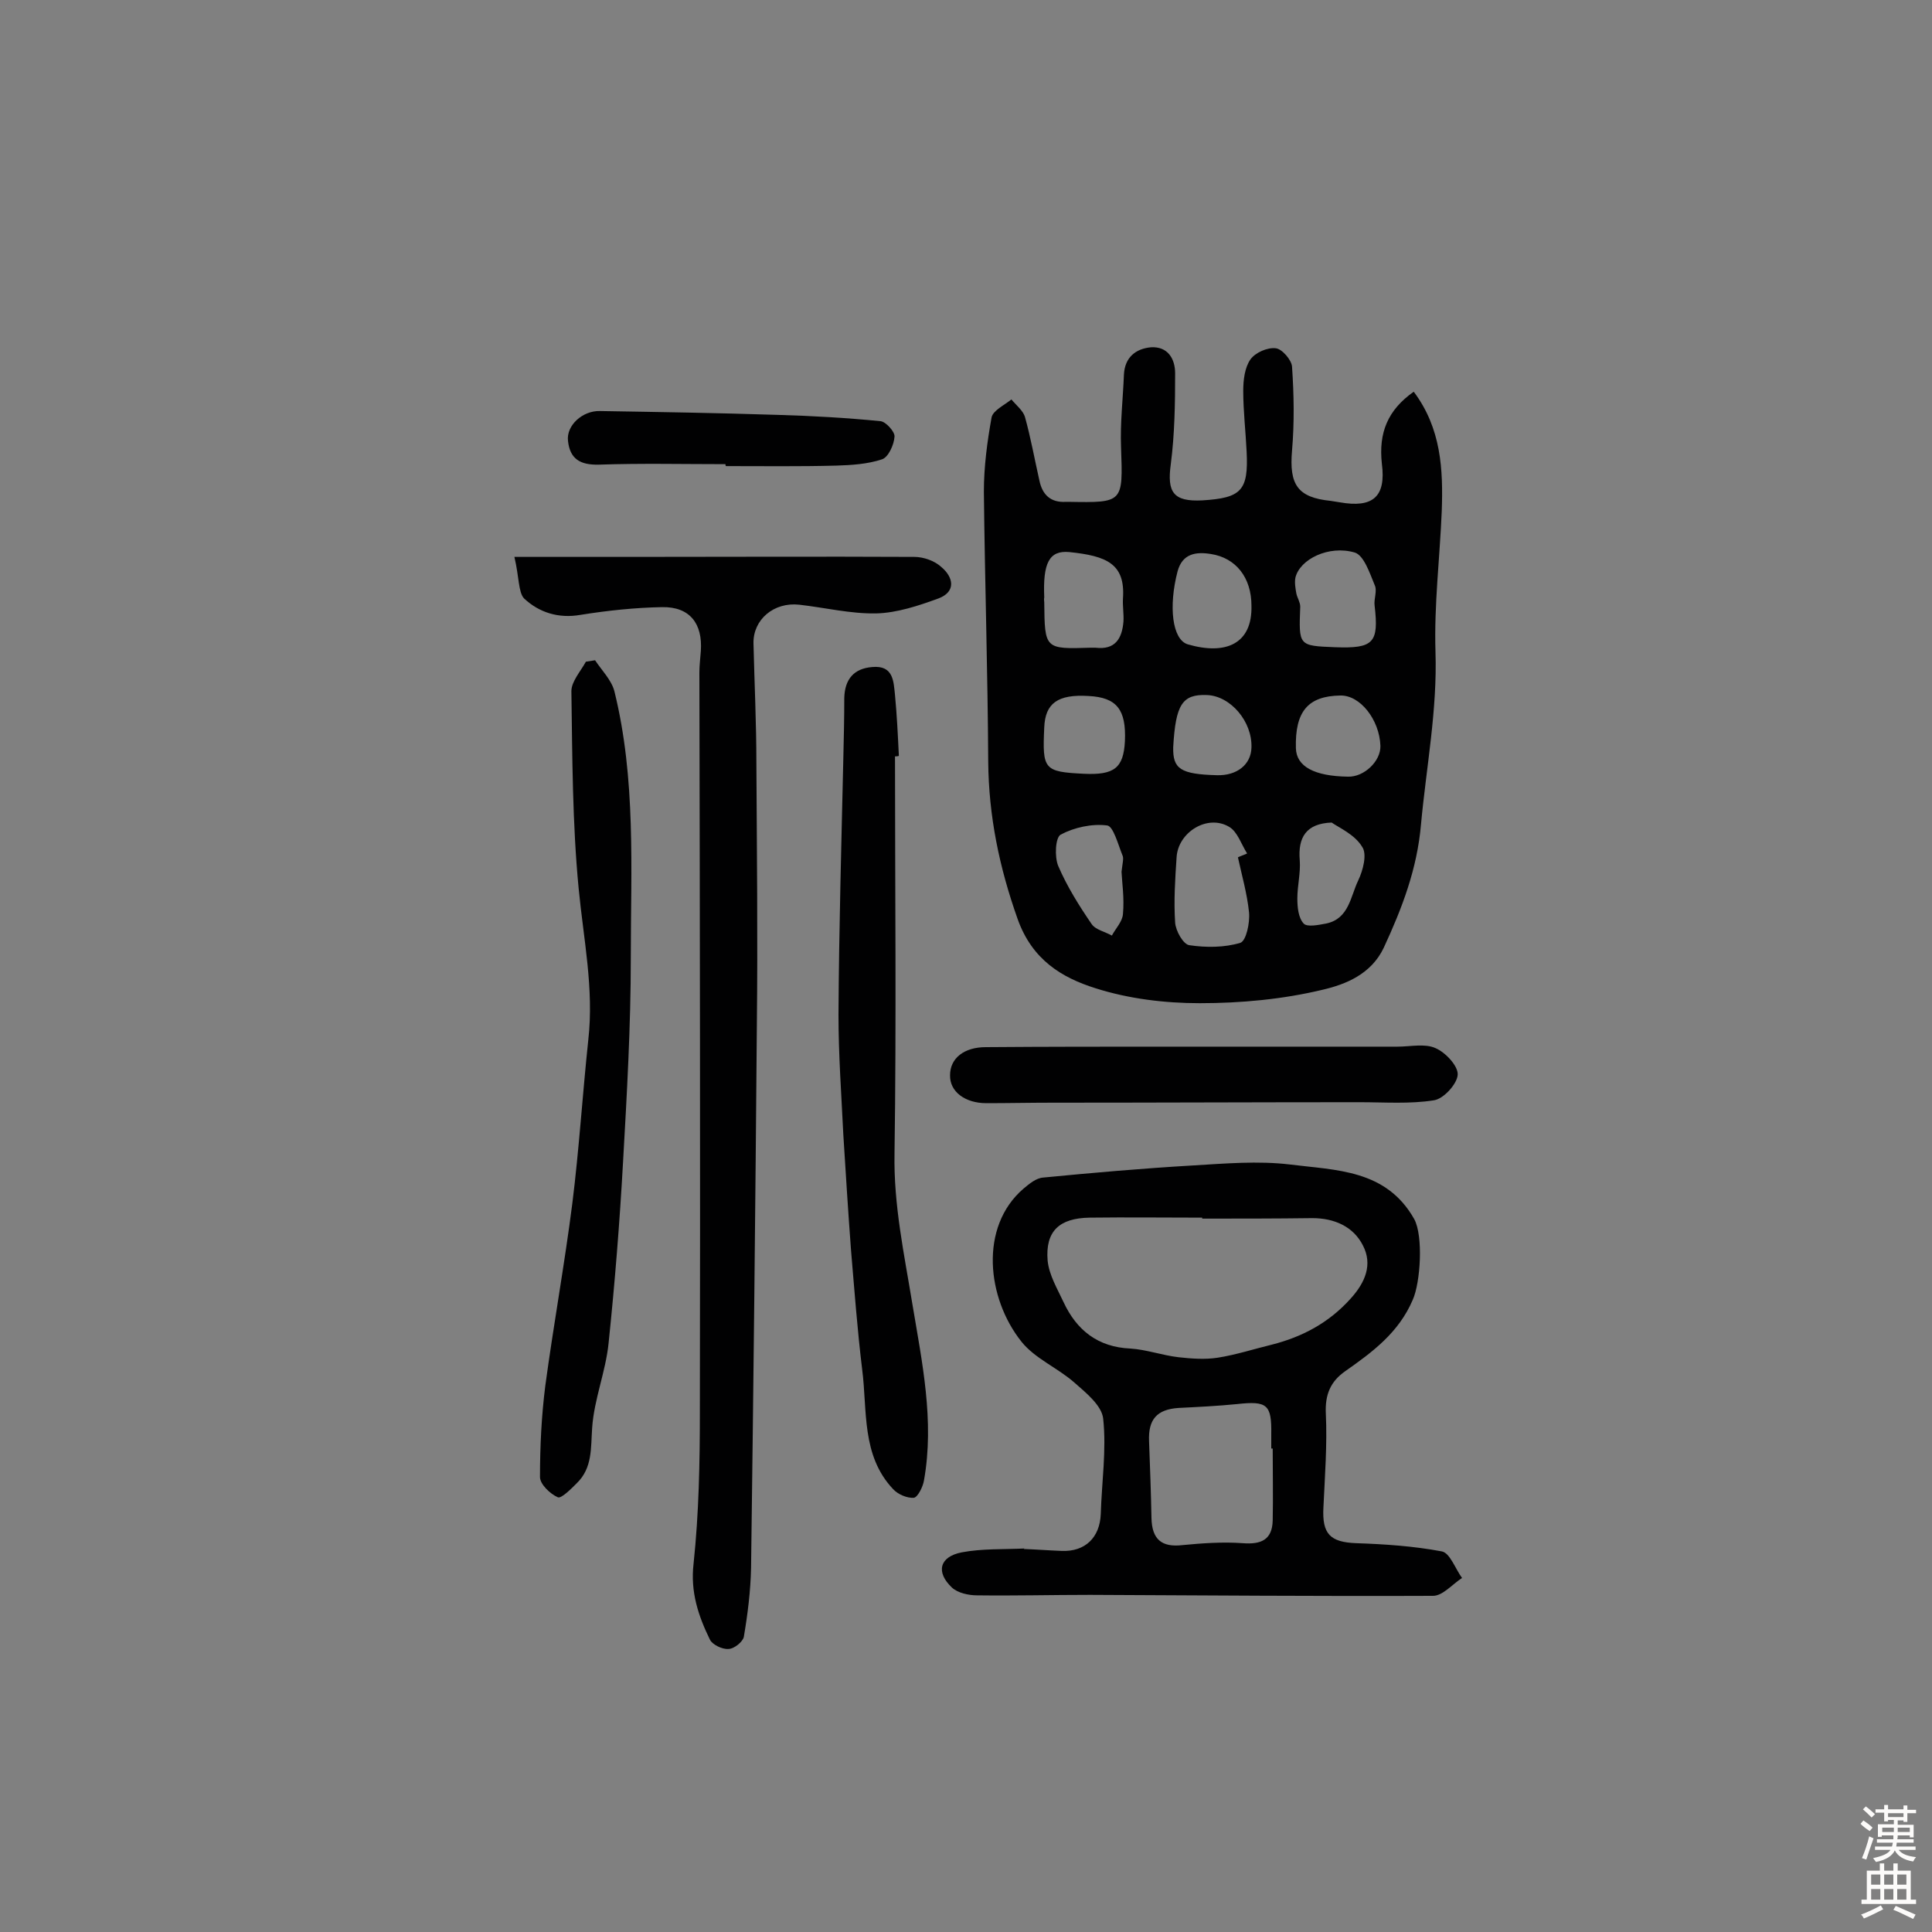 <svg enable-background="new 0 0 400 400" viewBox="0 0 400 400" xmlns="http://www.w3.org/2000/svg"><rect x="0" y="0" width="400" height="400" fill="#808080" stroke="none"/><g fill="#010102"><path d="m292.7 81.1c5.7 7.6 6.1 16.1 5.8 24.7-.4 9.7-1.6 19.4-1.3 29.1.4 12.1-1.9 23.9-3 35.8-.8 9.2-3.9 17.3-7.7 25.5-2.6 5.5-7.9 7.6-12.6 8.7-8.3 2-17 2.8-25.5 2.8-7.2 0-14.7-.9-21.6-3.1-7-2.2-13.1-5.9-16.1-14.3-3.8-10.7-6-21.3-6.1-32.6-.1-18.6-.7-37.3-.9-55.9 0-5.2.7-10.4 1.6-15.4.3-1.4 2.6-2.5 4.1-3.7 1 1.2 2.4 2.3 2.8 3.6 1.2 4.3 2 8.8 3 13.2.6 2.9 2.3 4.6 5.5 4.4h.5c11.4.2 11.3.2 10.9-11.3-.2-5 .4-10 .6-15.1.2-3.5 2.4-5.3 5.6-5.6 3.5-.2 5 2.4 5 5.4 0 6.3-.1 12.6-.9 18.8-.8 5.8.5 7.8 6.5 7.5 8.1-.5 9.6-2 9.2-10.1-.2-4.2-.7-8.4-.7-12.6 0-2.2.3-4.8 1.5-6.5 1-1.4 3.5-2.5 5.2-2.3 1.3.1 3.3 2.4 3.4 3.8.4 5.8.5 11.6 0 17.4-.6 7 1.1 9.7 8 10.4.6.1 1.3.2 1.9.3 6.8 1.2 9.6-1.1 8.7-8-.7-6.4 1.2-11.1 6.6-14.9zm-36.4 96.4c.6-.3 1.3-.5 1.9-.8-1.2-1.9-2-4.5-3.7-5.5-4.5-2.7-10.6 1.1-10.9 6.3-.3 4.5-.6 9-.3 13.5.1 1.7 1.7 4.6 3 4.7 3.4.5 7.2.5 10.5-.5 1.2-.4 2-4.1 1.8-6.3-.4-3.9-1.5-7.7-2.3-11.4zm20.1-43.5c8 .3 9.1-.9 8.2-8.6-.2-1.4.6-3.1 0-4.3-1-2.4-2.2-6.1-4.1-6.7-5.4-1.6-11.4 1.4-12.3 5.2-.2 1 0 2.2.2 3.3.2.9.8 1.8.8 2.7-.3 8.1-.4 8.1 7.2 8.4zm-60.2-9.3c.1 9.7.1 9.7 9.6 9.4h1c4.1.5 5.5-1.9 5.8-5.4.1-1.6-.2-3.2-.1-4.8.5-7.2-3.4-8.8-11.1-9.6-4.2-.4-5.5 2.3-5.2 9.4-.1.4 0 .7 0 1zm42.9.7c0-5.8-3.2-9.9-8.4-10.7-3.1-.5-5.9-.1-6.9 3.6-1.9 7.3-1.1 14.1 2.1 15.1 7.9 2.3 13.4-.1 13.2-8zm-26.9 55.1c.2-1.8.5-2.8.2-3.4-.9-2.2-1.9-6.1-3.2-6.2-3.1-.4-6.8.4-9.6 1.9-1.1.6-1.3 4.6-.5 6.5 1.8 4.2 4.3 8.2 6.9 12 .8 1.2 2.8 1.6 4.2 2.4.8-1.5 2.2-2.9 2.3-4.5.3-3.3-.2-6.5-.3-8.7zm-7.8-20.3c6.3.3 8.2-1.2 8.5-6.7.3-6.6-1.7-9.1-7.5-9.4-6.4-.4-9 1.5-9.2 6.5-.4 8.7-.1 9.2 8.2 9.6zm53.1-16.2c-6.7.1-9.4 3.3-9.2 10.9.1 3.8 3.8 5.8 10.8 5.9 3.3.1 6.8-3.2 6.7-6.4-.2-5.4-4.2-10.5-8.3-10.4zm-1.8 26.3c-5.3.2-7 3.1-6.6 7.8.2 2.6-.5 5.3-.5 7.9 0 1.8.2 4 1.3 5.2.7.8 3.1.3 4.7 0 4.7-1 5-5.6 6.6-8.9 1-2.1 1.9-5.5.8-7-1.5-2.5-4.7-3.9-6.3-5zm-23.7-9.8c4.1.1 7-2.2 7.1-5.7.2-5.4-4.3-10.7-9.2-10.9-5.1-.2-6.5 1.9-7 10.8-.1 4.5 1.5 5.6 9.1 5.8z"/><path d="m212 320.7c2.6.1 5.2.3 7.8.4 4.9.2 7.9-2.8 8.1-7.6.2-6.6 1.2-13.3.5-19.8-.3-2.7-3.5-5.3-5.9-7.4-3.5-3.1-8.2-5-11-8.5-7.2-9-8.8-23.8.4-31.7 1.2-1 2.6-2.2 4.1-2.3 10.3-1 20.6-1.9 30.9-2.5 6.7-.4 13.6-1 20.2-.2 9.5 1.2 19.9 1 25.7 11.3 1.9 3.5 1.3 13.1-.3 16.7-2.9 6.8-8.3 10.8-14 14.8-3 2.1-4.2 4.8-4 8.8.3 6.4-.2 12.9-.5 19.4-.3 5.5 1.4 7.2 6.8 7.4 5.9.2 11.9.6 17.7 1.7 1.7.3 2.8 3.6 4.2 5.5-2 1.3-4 3.7-6 3.7-23.7.1-47.4-.1-71-.2-7.8 0-15.6.2-23.4.1-1.8 0-4-.5-5.2-1.6-3.4-3.2-2.6-6.4 2-7.3 4.2-.8 8.7-.6 13-.8-.1-.1-.1 0-.1.1zm36.9-68.4c0-.1 0-.1 0-.2-7.8 0-15.6-.1-23.3 0-6.3.1-9.2 2.8-8.7 8.9.3 3 2 5.8 3.3 8.6 2.7 5.8 7.1 9.3 13.8 9.6 3.3.2 6.6 1.4 10 1.8 2.7.3 5.5.5 8.1.1 3.8-.6 7.5-1.8 11.2-2.7 6.3-1.6 11.8-4.5 16.3-9.5 3.1-3.4 4.6-7.1 2.6-11-2-4-6-5.7-10.5-5.7-7.6.1-15.2.1-22.8.1zm14.6 47.6c-.1 0-.2 0-.3 0 0-1 0-1.9 0-2.9.1-6.2-.8-7-7.1-6.3-4 .4-8.1.6-12.1.8-4.5.3-6.3 2.4-6.1 6.9.2 5.3.4 10.6.5 15.9.1 4.4 2.1 6.1 6.4 5.6 4.1-.4 8.4-.7 12.5-.4 3.8.3 6.1-.7 6.2-4.7.1-4.9 0-9.9 0-14.9z"/><path d="m106.5 115.3h23.8c19.7 0 39.3-.1 59 0 1.9 0 4.2.8 5.6 2.1 2.5 2.1 3.1 5.1-.6 6.5-4.1 1.5-8.6 3-12.9 3.1-5.3.1-10.6-1.2-15.9-1.8s-9.6 3.1-9.5 8c.2 8.3.6 16.5.6 24.8.1 18 .3 36.1.1 54.1-.3 37.5-.7 75-1.2 112.5-.1 4.8-.7 9.6-1.5 14.3-.2 1-2 2.5-3.2 2.5-1.3.1-3.3-.9-3.8-1.9-2.4-4.9-4.1-9.9-3.4-15.8 1.1-10.4 1.3-20.9 1.3-31.4.1-51 0-102-.1-153.1 0-1.5.2-2.9.3-4.4.4-5.7-2.3-9.2-8-9.1-5.6.1-11.3.7-16.9 1.6-4.6.8-8.6-.5-11.7-3.4-1.2-1.3-1-4.4-2-8.6z"/><path d="m185.3 156.6c0 27.4.3 54.8-.1 82.2-.2 10.7 2 20.8 3.7 31.2 2 12 4.6 24.2 2.4 36.5-.2 1.3-1.3 3.5-2.1 3.6-1.4.1-3.3-.7-4.3-1.8-6.6-7-5.3-16.3-6.4-24.8-1-8.2-1.6-16.4-2.3-24.6-.6-8-1.1-16-1.6-24-.4-8.3-1-16.5-1-24.8.1-17.7.6-35.4 1-53 .1-4.2.2-8.4.2-12.6.1-3.9 2-6.1 5.8-6.4 4.4-.4 4.4 3 4.7 5.8.4 4.2.6 8.4.8 12.6-.3.1-.6.1-.8.1z"/><path d="m123.2 136.7c1.4 2.1 3.4 4.1 4 6.4 4.5 18.2 3.4 36.7 3.4 55.2 0 14.1-.8 28.1-1.6 42.2-.7 12.6-1.7 25.1-3 37.6-.6 5.9-3 11.6-3.4 17.5-.3 4.2.1 8.3-3.2 11.5-1.2 1.2-3.2 3.2-3.9 2.9-1.6-.7-3.7-2.7-3.7-4.2 0-6.3.3-12.6 1.1-18.9 1.7-12.6 4-25.2 5.6-37.8 1.4-11.2 2.1-22.5 3.3-33.8 1.2-10.6-1-20.9-2-31.4-1.3-13.5-1.3-27.2-1.5-40.8 0-2 1.9-4.1 3-6.1.7-.1 1.3-.2 1.9-.3z"/><path d="m241.7 216.7h47.6c2.7 0 5.7-.7 7.9.3 2.1.9 4.7 3.7 4.6 5.5-.1 1.9-2.9 5-4.9 5.3-5 .8-10.2.4-15.4.4-21.3 0-42.5.1-63.8.1-4.5 0-9 .1-13.5.1-4.4 0-7.6-2.4-7.5-5.8 0-3.5 2.9-5.8 7.4-5.8 12.6-.1 25.1-.1 37.6-.1z"/><path d="m150.2 96.1c-8.7 0-17.5-.2-26.2.1-3.9.1-6-1.2-6.4-4.9-.4-3.2 3-6.3 6.6-6.2 12.3.2 24.6.4 36.9.8 7.1.2 14.1.6 21.2 1.3 1.1.1 3 2.2 2.9 3.2-.1 1.7-1.3 4.3-2.6 4.7-3 1-6.3 1.2-9.5 1.3-7.6.2-15.2.1-22.8.1-.1-.1-.1-.3-.1-.4z"/></g><path d="m385.2 377.6.6-.7c.6.4 1.3.9 1.9 1.5l-.6.7c-.8-.5-1.4-1-1.9-1.5zm.3 7.1c.6-1.4 1.1-2.9 1.5-4.5.3.1.6.3.9.4-.5 1.4-1 2.9-1.5 4.4zm.2-10.1.6-.6c.7.5 1.3 1.1 1.9 1.6l-.7.7c-.6-.6-1.2-1.2-1.8-1.7zm8.4-.8h.8v.9h1.8v.7h-1.8v1.8h-.8v-.3h-1.2v.9h3.3v2.6h-.8v-.4h-2.5c0 .3 0 .6-.1.8h3.4v.7h-3.5c0 .3-.1.6-.1.8h4v.7h-3.5c.7.9 1.9 1.3 3.6 1.5-.2.2-.4.5-.6.9-1.9-.3-3.2-1.1-3.8-2.3-.5 1.1-1.8 2-3.9 2.4-.2-.3-.4-.5-.6-.8 1.9-.4 3.1-.9 3.6-1.7h-3.2v-.7h3.5c.1-.2.1-.5.2-.8h-3.3v-.7h3.4c0-.2 0-.5 0-.8h-2.4v.3h-.8v-2.6h3.3v-.9h-1.2v.3h-.8v-1.8h-1.8v-.7h1.8v-.9h.8v.9h3.2zm-4.4 5.5h2.4c0-.3 0-.6 0-.9h-2.4zm1.2-3.1h3.2v-.8h-3.2zm4.4 2.2h-2.4v.9h2.5v-.9z" fill="#fcfbfa"/><path d="m389.2 385.8h.9v1.5h1.9v-1.5h.9v1.5h2.7v6h1.1v.9h-11.3v-.9h1.1v-6h2.7zm.2 8.7.5.8c-1.2.6-2.5 1.3-4 1.9-.2-.3-.3-.6-.6-.8 1.6-.6 3-1.3 4.1-1.9zm-2-4.3h1.9v-2.1h-1.9zm0 3.1h1.9v-2.2h-1.9zm2.7-3.1h1.9v-2.1h-1.9zm0 3.1h1.9v-2.2h-1.9zm2.4 1.3c1.4.6 2.7 1.2 4.1 1.8l-.5.9c-1.5-.7-2.8-1.4-4.1-1.9zm2.2-6.5h-1.9v2.1h1.9zm-1.9 5.2h1.9v-2.2h-1.9z" fill="#fcfbfa"/></svg>